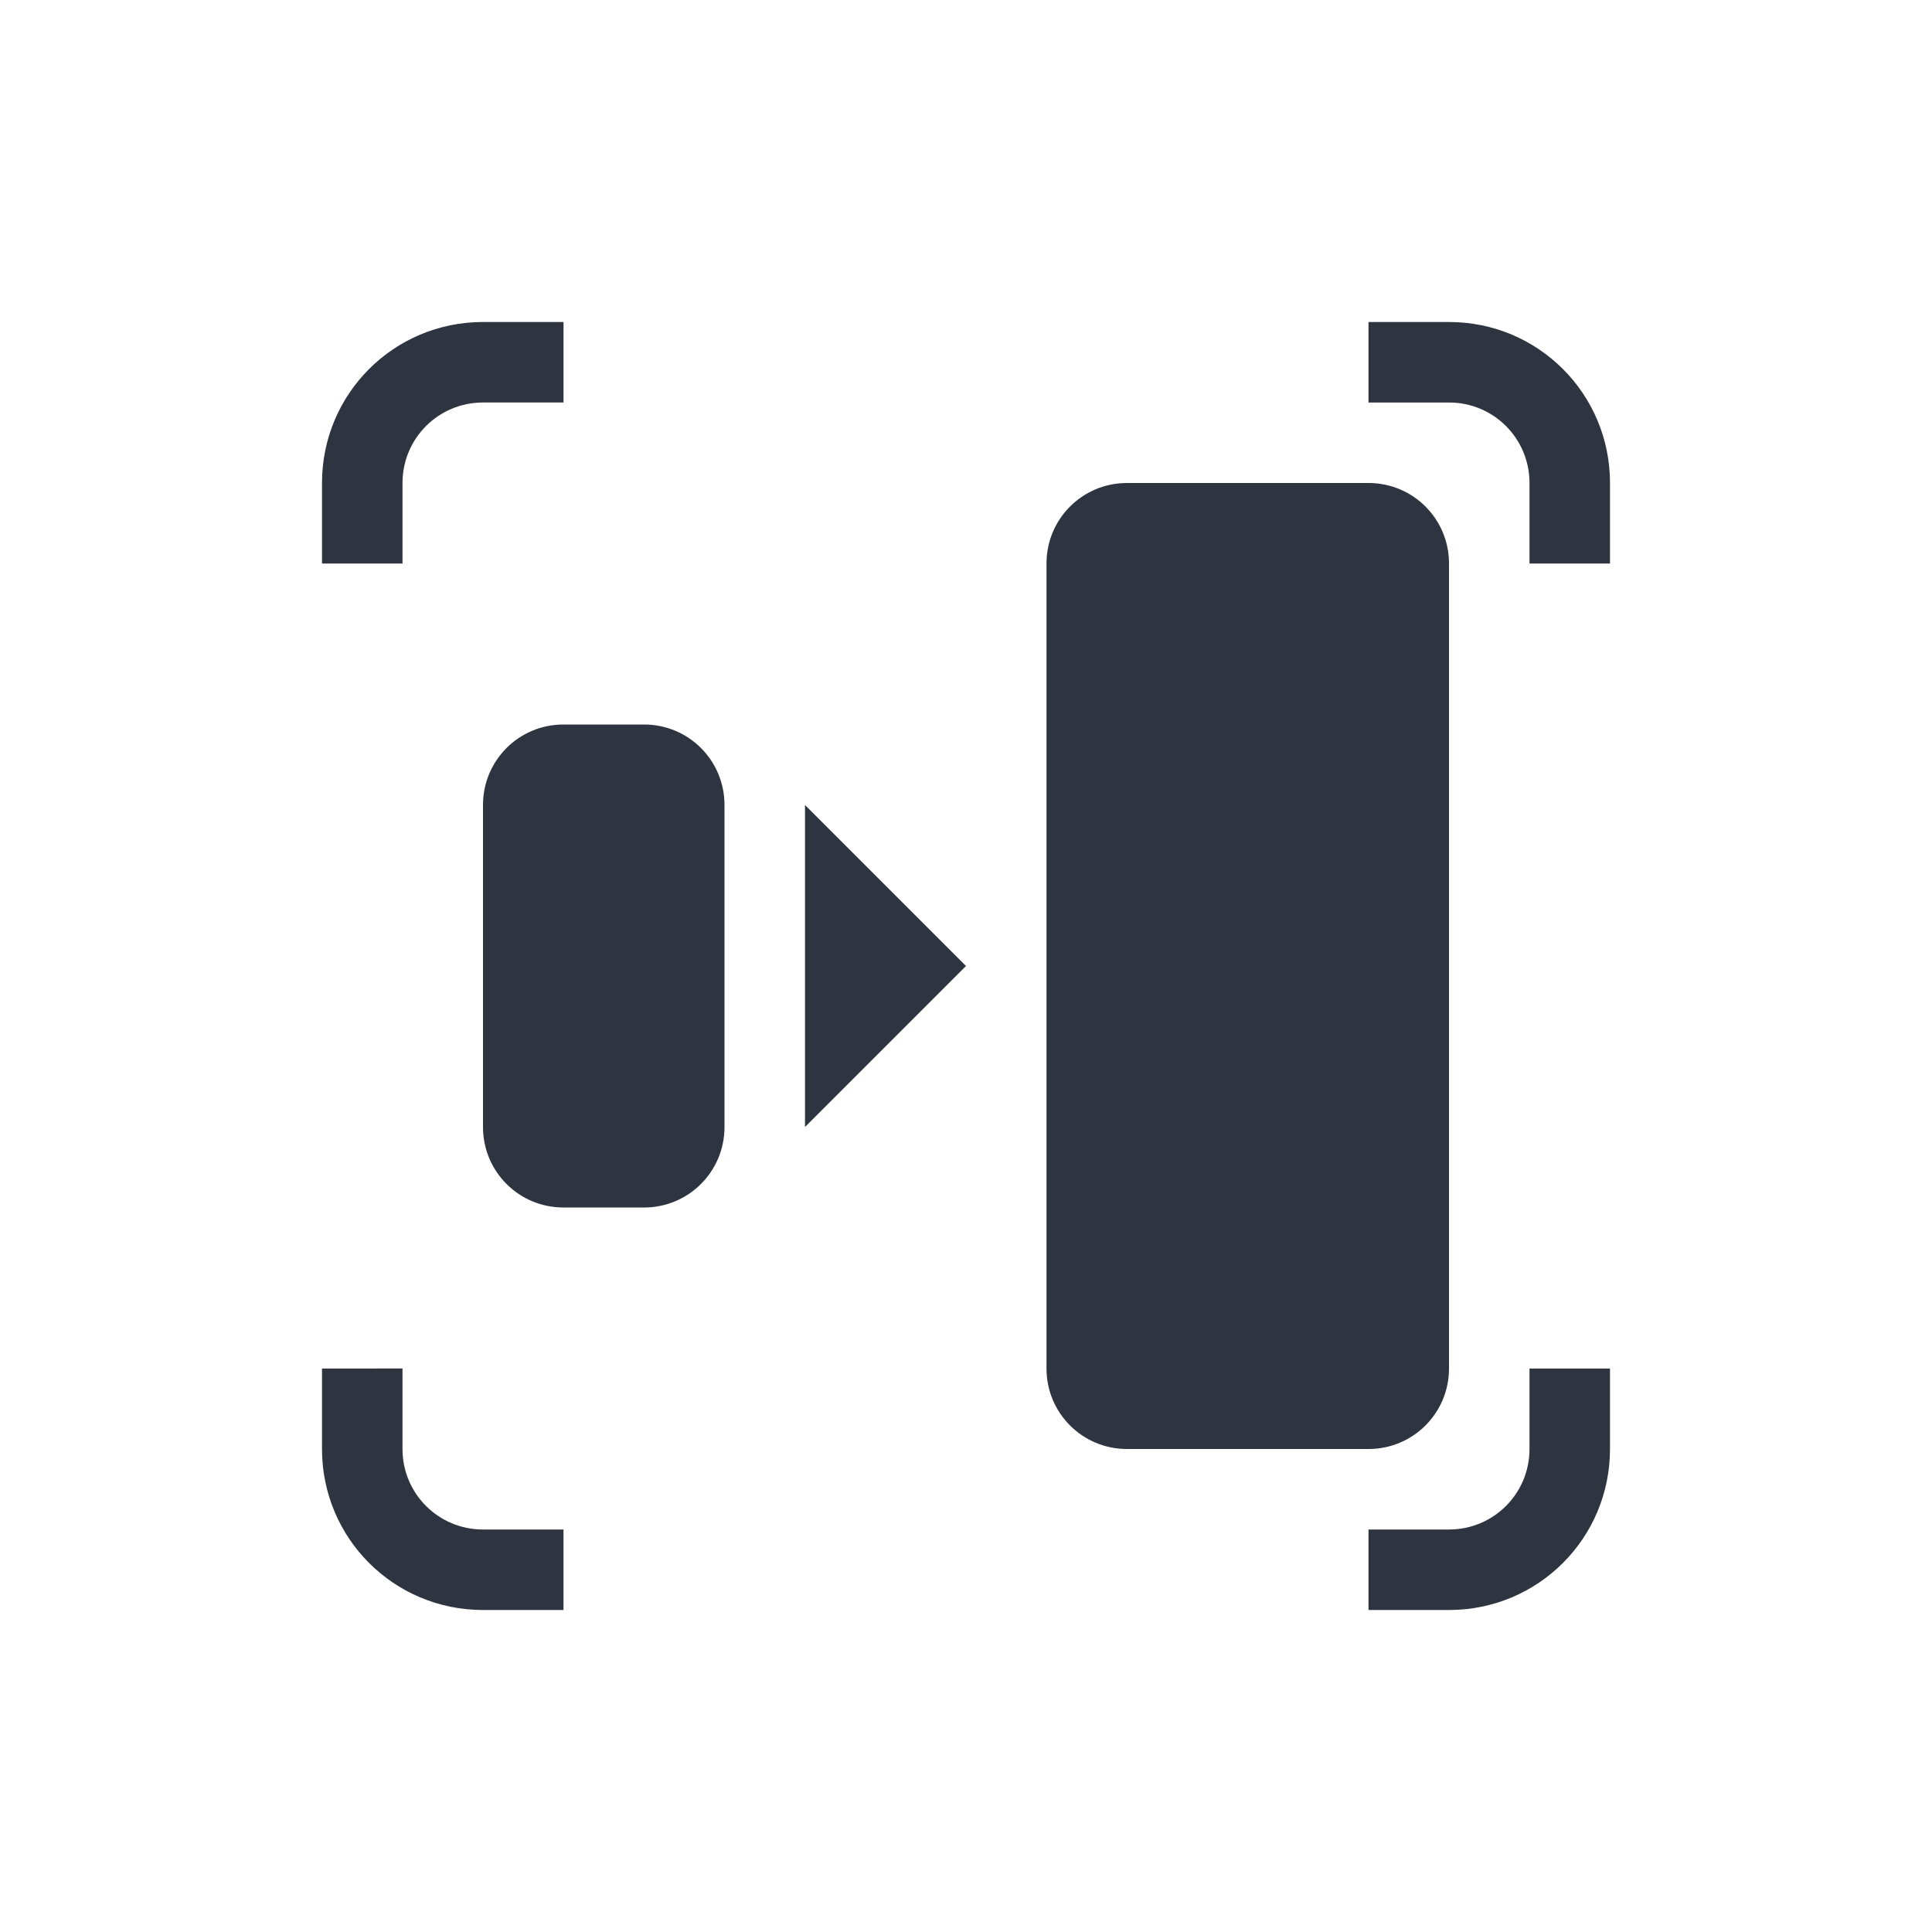 <svg width="24" height="24" version="1.1" viewBox="0 0 24 24" xmlns="http://www.w3.org/2000/svg">
 <defs>
  <style type="text/css">.ColorScheme-Text {
        color:#2e3440;
      }</style>
 </defs>
 <path class="ColorScheme-Text" d="m6 4c-1.108 0-2 0.892-2 2v1h1v-1c0-0.554 0.446-1 1-1h1v-1zm11 0v1h1c0.554 0 1 0.446 1 1v1h1v-1c0-1.108-0.892-2-2-2zm-3 2c-0.554 0-1 0.446-1 1v10c0 0.554 0.446 1 1 1h3c0.554 0 1-0.446 1-1v-10c0-0.554-0.446-1-1-1zm-7 3c-0.554 0-1 0.446-1 1v4c0 0.554 0.446 1 1 1h1c0.554 0 1-0.446 1-1v-4c0-0.554-0.446-1-1-1zm3 1v4l2-2zm-6 7v1c0 1.108 0.892 2 2 2h1v-1h-1c-0.554 0-1-0.446-1-1v-1zm15 0v1c0 0.554-0.446 1-1 1h-1v1h1c1.108 0 2-0.892 2-2v-1z" fill="currentColor"/>
</svg>
